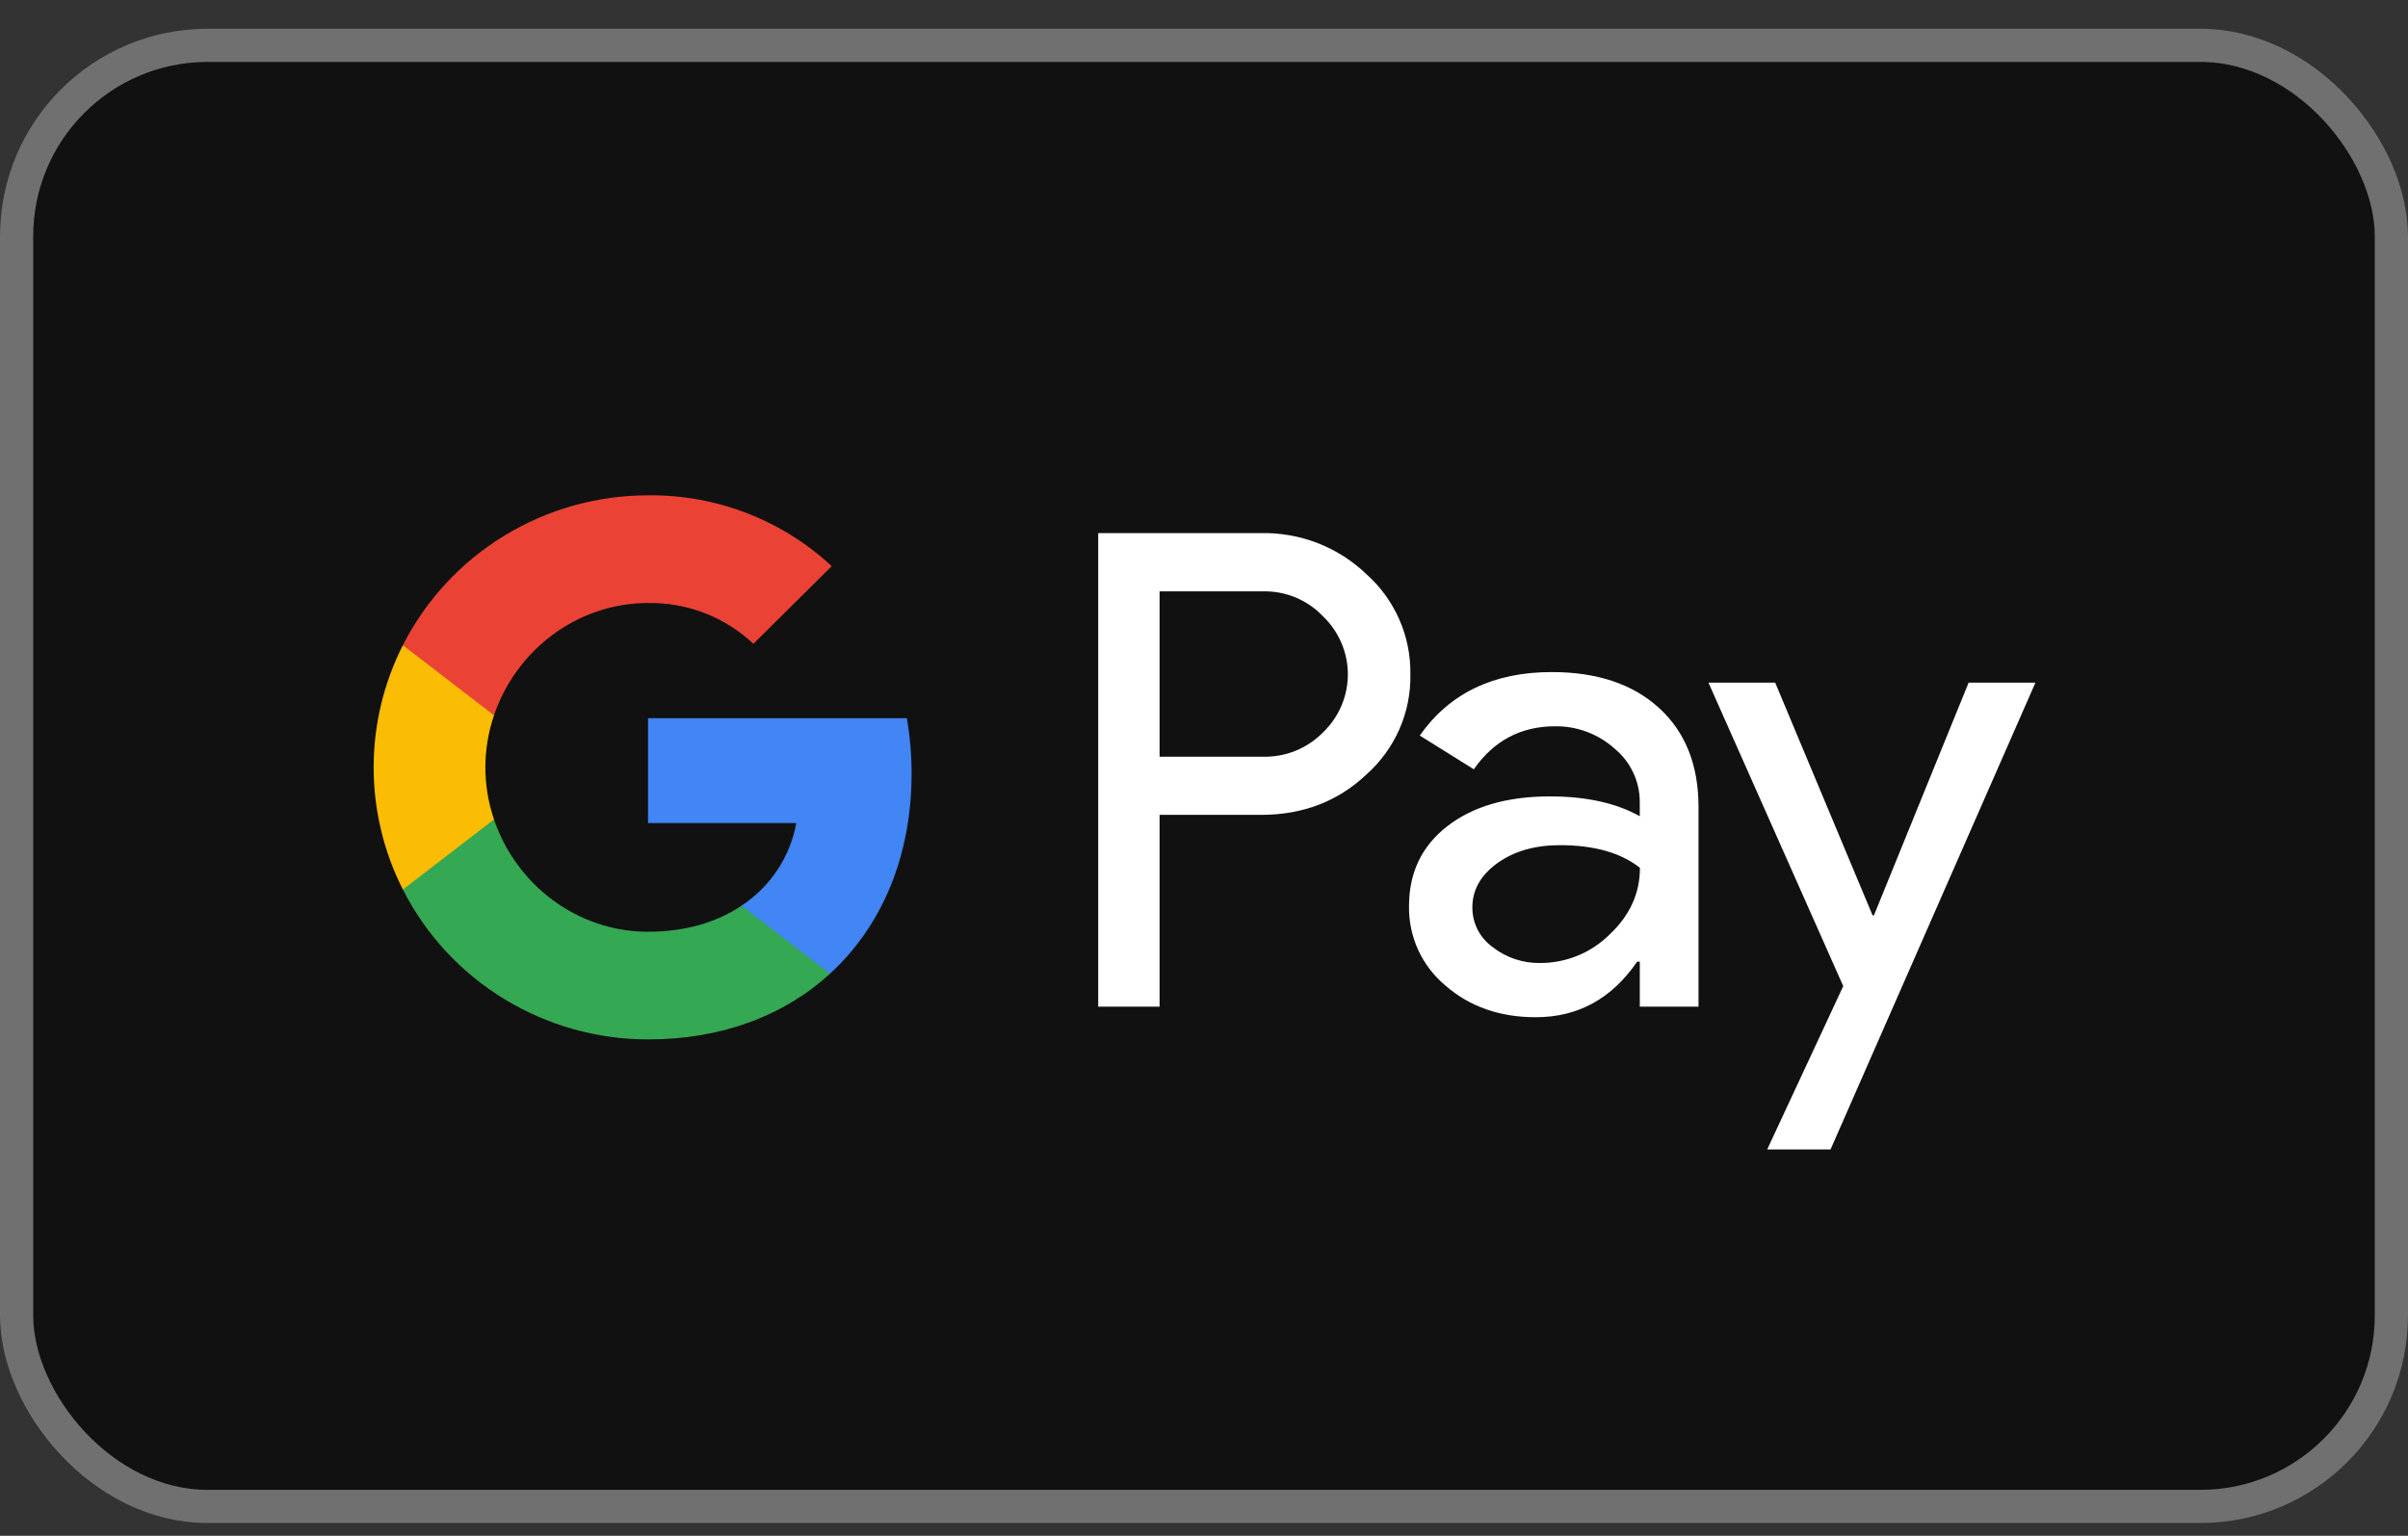 <svg width="58" height="37" viewBox="0 0 58 37" fill="none" xmlns="http://www.w3.org/2000/svg">
<rect x="0" y="0" width="58" height="37" fill="#333333" stroke="none"/>
<rect y="0.692" width="58" height="36" rx="5" fill="#111111"/>
<rect x="0.4" y="1.092" width="57.2" height="35.2" rx="4.6" stroke="white" stroke-opacity="0.4" stroke-width="0.8"/>
<path d="M27.93 19.632V24.252H26.452V12.843H30.372C30.84 12.833 31.305 12.916 31.741 13.085C32.176 13.255 32.574 13.508 32.91 13.831C33.25 14.134 33.52 14.505 33.703 14.921C33.886 15.336 33.977 15.785 33.971 16.238C33.98 16.694 33.891 17.146 33.708 17.564C33.525 17.982 33.252 18.356 32.91 18.66C32.225 19.308 31.378 19.631 30.372 19.631H27.93V19.632ZM27.93 14.248V18.23H30.409C30.68 18.238 30.951 18.19 31.203 18.088C31.454 17.986 31.682 17.834 31.871 17.64C32.059 17.459 32.208 17.242 32.31 17.003C32.412 16.763 32.465 16.506 32.465 16.246C32.465 15.986 32.412 15.729 32.31 15.489C32.208 15.25 32.059 15.033 31.871 14.852C31.684 14.654 31.457 14.498 31.205 14.393C30.953 14.289 30.682 14.239 30.409 14.247H27.93V14.248ZM37.376 16.191C38.469 16.191 39.331 16.48 39.964 17.059C40.596 17.638 40.911 18.432 40.911 19.441V24.252H39.497V23.168H39.433C38.821 24.06 38.007 24.506 36.991 24.506C36.124 24.506 35.398 24.252 34.814 23.742C34.534 23.508 34.31 23.215 34.158 22.884C34.007 22.553 33.932 22.193 33.938 21.83C33.938 21.022 34.246 20.38 34.862 19.903C35.478 19.426 36.3 19.187 37.328 19.186C38.205 19.186 38.928 19.345 39.496 19.664V19.329C39.498 19.081 39.444 18.836 39.338 18.612C39.233 18.388 39.078 18.189 38.886 18.032C38.495 17.682 37.986 17.491 37.459 17.497C36.633 17.497 35.98 17.843 35.499 18.533L34.197 17.72C34.913 16.701 35.973 16.191 37.376 16.191ZM35.464 21.862C35.463 22.049 35.507 22.233 35.592 22.399C35.678 22.565 35.802 22.709 35.954 22.818C36.281 23.073 36.687 23.208 37.103 23.2C37.727 23.199 38.325 22.953 38.766 22.516C39.255 22.059 39.5 21.523 39.5 20.907C39.039 20.543 38.396 20.361 37.572 20.361C36.972 20.361 36.471 20.505 36.07 20.791C35.665 21.083 35.464 21.437 35.464 21.862ZM49.026 16.446L44.091 27.692H42.565L44.397 23.757L41.151 16.446H42.758L45.104 22.053H45.136L47.417 16.446H49.026Z" fill="white"/>
<path d="M21.957 18.636C21.957 18.189 21.919 17.744 21.843 17.303H15.609V19.828H19.18C19.107 20.231 18.952 20.615 18.725 20.957C18.498 21.3 18.204 21.593 17.86 21.819V23.458H19.99C21.238 22.317 21.957 20.631 21.957 18.636Z" fill="#4285F4"/>
<path d="M15.61 25.041C17.394 25.041 18.896 24.46 19.991 23.459L17.86 21.82C17.267 22.219 16.503 22.447 15.61 22.447C13.886 22.447 12.422 21.294 11.899 19.741H9.704V21.43C10.254 22.515 11.098 23.428 12.141 24.065C13.184 24.703 14.385 25.041 15.61 25.041Z" fill="#34A853"/>
<path d="M11.899 19.741C11.622 18.928 11.622 18.047 11.899 17.233V15.544H9.704C9.241 16.457 9 17.465 9 18.487C9 19.509 9.241 20.517 9.704 21.43L11.899 19.741Z" fill="#FBBC04"/>
<path d="M15.61 14.527C16.553 14.512 17.463 14.865 18.146 15.51L20.032 13.64C18.836 12.526 17.251 11.914 15.61 11.933C14.385 11.933 13.184 12.271 12.141 12.909C11.098 13.546 10.254 14.459 9.704 15.544L11.899 17.233C12.422 15.68 13.886 14.527 15.61 14.527Z" fill="#EA4335"/>
</svg>
